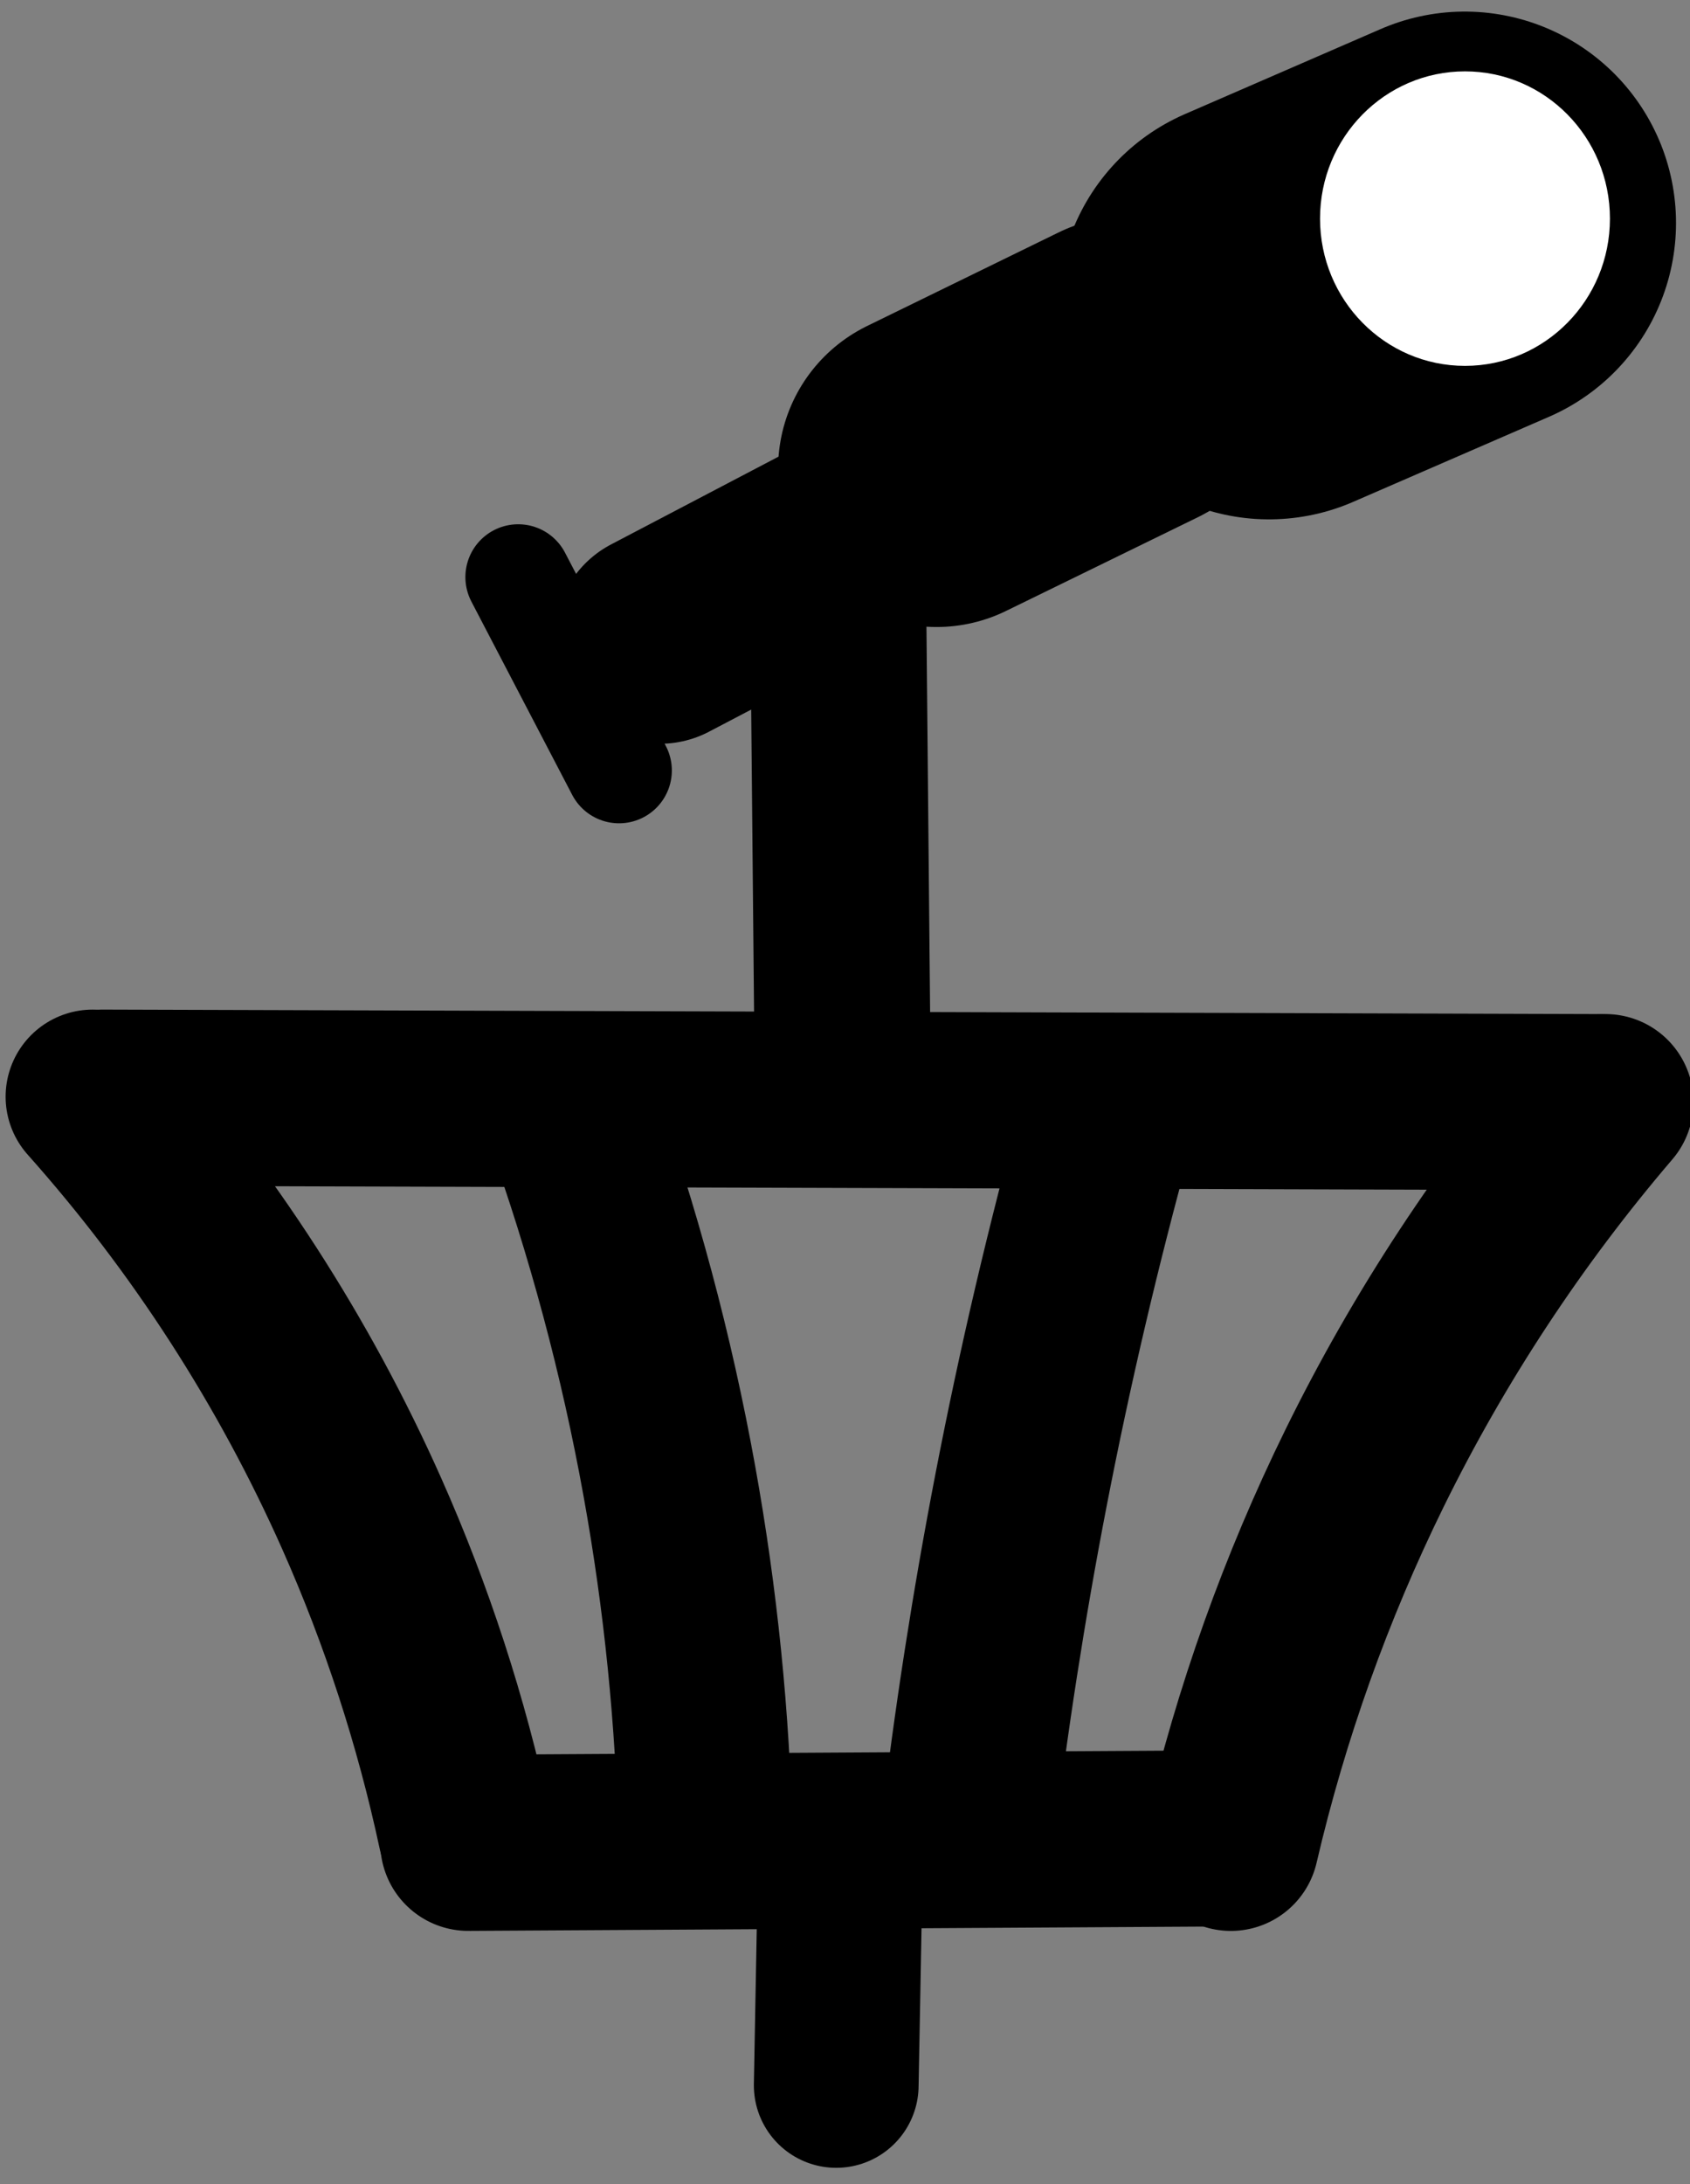 <?xml version="1.0" encoding="UTF-8" standalone="no"?>
<!-- Created with Inkscape (http://www.inkscape.org/) -->

<svg
   width="48mm"
   height="62mm"
   viewBox="0 0 48 62"
   version="1.1"
   id="svg5"
   xml:space="preserve"
   inkscape:version="1.2.2 (732a01da63, 2022-12-09)"
   sodipodi:docname="topman.svg"
   xmlns:inkscape="http://www.inkscape.org/namespaces/inkscape"
   xmlns:sodipodi="http://sodipodi.sourceforge.net/DTD/sodipodi-0.dtd"
   xmlns="http://www.w3.org/2000/svg"
   xmlns:svg="http://www.w3.org/2000/svg"><rect x="0" y="0" width="48" height="62" fill="#808080" stroke="none"/><sodipodi:namedview
     id="namedview7"
     pagecolor="#ffffff"
     bordercolor="#000000"
     borderopacity="0.25"
     inkscape:showpageshadow="2"
     inkscape:pageopacity="0.0"
     inkscape:pagecheckerboard="0"
     inkscape:deskcolor="#d1d1d1"
     inkscape:document-units="mm"
     showgrid="true"
     inkscape:zoom="1.0444209"
     inkscape:cx="415.54127"
     inkscape:cy="90.002027"
     inkscape:window-width="1920"
     inkscape:window-height="1009"
     inkscape:window-x="1912"
     inkscape:window-y="-8"
     inkscape:window-maximized="1"
     inkscape:current-layer="layer2"><inkscape:grid
       type="xygrid"
       id="grid1923"
       dotted="false"
       color="#0099e5"
       opacity="0.055"
       empspacing="20" /></sodipodi:namedview><defs
     id="defs2"><inkscape:path-effect
       effect="spiro"
       id="path-effect6450"
       is_visible="true"
       lpeversion="1" /><inkscape:path-effect
       effect="spiro"
       id="path-effect6446"
       is_visible="true"
       lpeversion="1" /><inkscape:path-effect
       effect="spiro"
       id="path-effect6442"
       is_visible="true"
       lpeversion="1" /><inkscape:path-effect
       effect="spiro"
       id="path-effect6438"
       is_visible="true"
       lpeversion="1" /><inkscape:path-effect
       effect="spiro"
       id="path-effect6361"
       is_visible="true"
       lpeversion="1" /><inkscape:path-effect
       effect="spiro"
       id="path-effect6341"
       is_visible="true"
       lpeversion="1" /><inkscape:path-effect
       effect="spiro"
       id="path-effect6337"
       is_visible="true"
       lpeversion="1" /><inkscape:path-effect
       effect="spiro"
       id="path-effect6333"
       is_visible="true"
       lpeversion="1" /><inkscape:path-effect
       effect="spiro"
       id="path-effect6329"
       is_visible="true"
       lpeversion="1" /><inkscape:path-effect
       effect="spiro"
       id="path-effect6325"
       is_visible="true"
       lpeversion="1" /><inkscape:path-effect
       effect="spiro"
       id="path-effect6309"
       is_visible="true"
       lpeversion="1" /><inkscape:path-effect
       effect="spiro"
       id="path-effect6305"
       is_visible="true"
       lpeversion="1" /></defs><g
     inkscape:groupmode="layer"
     id="layer2"
     inkscape:label="SVG"><g
       id="g8075"
       transform="translate(-55.226,-11.147)"><path
         style="fill:none;stroke:#000000;stroke-width:5;stroke-linecap:round;stroke-dasharray:none;stroke-opacity:1"
         d="m 58.139,42.306 42.433,0.127"
         id="path6303"
         inkscape:path-effect="#path-effect6305"
         inkscape:original-d="m 58.139274,42.306139 c 14.144532,0.04249 28.2888,0.08471 42.432806,0.126664" /><path
         style="fill:none;stroke:#000000;stroke-width:5;stroke-linecap:round;stroke-dasharray:none;stroke-opacity:1"
         d="M 68.526,63.459 90.059,63.333"
         id="path6307"
         inkscape:path-effect="#path-effect6309"
         inkscape:original-d="m 68.525812,63.459207 c 7.177953,-0.08418 14.355641,-0.08418 21.533065,-0.126664" /><path
         style="fill:none;stroke:#000000;stroke-width:4.945;stroke-linecap:round;stroke-dasharray:none;stroke-opacity:1"
         d="m 57.858,42.279 c 3.137,3.518 5.724,7.525 7.64,11.831 1.284,2.887 2.267,5.907 2.929,8.997"
         id="path6323"
         inkscape:path-effect="#path-effect6325"
         inkscape:original-d="m 57.858401,42.278595 c 2.589285,3.94405 5.093416,7.887846 7.639728,11.831382 2.546309,3.943535 1.95264,5.998111 2.92856,8.996781" /><path
         style="fill:none;stroke:#000000;stroke-width:5;stroke-linecap:round;stroke-dasharray:none;stroke-opacity:1"
         d="m 100.825,42.433 c -2.702,3.158 -5.006,6.657 -6.84,10.387 -1.665,3.387 -2.943,6.964 -3.8,10.64"
         id="path6327"
         inkscape:path-effect="#path-effect6329"
         inkscape:original-d="m 100.82541,42.432803 c -2.195266,3.546888 -4.559681,6.924622 -6.839918,10.386539 -2.280235,3.461914 -2.533036,7.093508 -3.799951,10.639866" /><path
         style="fill:none;stroke:#000000;stroke-width:4.949;stroke-linecap:round;stroke-dasharray:none;stroke-opacity:1"
         d="m 71.414,42.661 c 1.231,3.424 2.177,6.951 2.824,10.532 0.606,3.355 0.95,6.757 1.027,10.165"
         id="path6331"
         inkscape:path-effect="#path-effect6333"
         inkscape:original-d="m 71.413716,42.660742 c 0.94156,3.511023 1.882851,7.021788 2.823874,10.532298 0.941021,3.510513 0.68484,6.776851 1.026862,10.164893" /><path
         style="fill:none;stroke:#000000;stroke-width:4.948;stroke-linecap:round;stroke-dasharray:none;stroke-opacity:1"
         d="m 86.665,43.04 c -0.949,3.434 -1.762,6.906 -2.439,10.404 -0.635,3.284 -1.149,6.592 -1.54,9.915"
         id="path6335"
         inkscape:path-effect="#path-effect6337"
         inkscape:original-d="m 86.66505,43.039997 c -0.812621,3.427503 -1.625513,6.936351 -2.43867,10.404141 -0.813157,3.467792 -1.026539,6.609947 -1.540212,9.914536" /><path
         style="fill:none;stroke:#000000;stroke-width:4.679;stroke-linecap:round;stroke-dasharray:none;stroke-opacity:1"
         d="M 79.101,63.667 78.977,70.345"
         id="path6339"
         inkscape:path-effect="#path-effect6341"
         inkscape:original-d="m 79.100938,63.666914 c -0.135883,2.216112 -0.08198,4.452051 -0.123848,6.677832" /><path
         style="fill:none;stroke:#000000;stroke-width:5;stroke-linecap:round;stroke-dasharray:none;stroke-opacity:1"
         d="M 79.166,42.306 79.039,28.88"
         id="path6359"
         inkscape:path-effect="#path-effect6361"
         inkscape:original-d="m 79.165679,42.306139 c 2.65e-4,-4.475237 -0.08418,-8.950735 -0.126666,-13.426501" /><path
         style="fill:none;stroke:#000000;stroke-width:9;stroke-linecap:round;stroke-dasharray:none;stroke-opacity:1"
         d="m 81.826,24.446 5.447,-2.66"
         id="path6436"
         inkscape:path-effect="#path-effect6438"
         inkscape:original-d="m 81.825645,24.446362 c 1.731354,-0.801948 3.63133,-1.773047 5.446599,-2.659967" /><path
         style="fill:none;stroke:#000000;stroke-width:6;stroke-linecap:round;stroke-dasharray:none;stroke-opacity:1"
         d="m 79.292,26.473 -5.32,2.787"
         id="path6440"
         inkscape:path-effect="#path-effect6442"
         inkscape:original-d="m 79.292343,26.473004 c -1.857489,1.013584 -3.546358,1.858018 -5.319932,2.786631" /><path
         style="fill:none;stroke:#000000;stroke-width:3;stroke-linecap:round;stroke-dasharray:none;stroke-opacity:1"
         d="m 69.944,27.529 2.864,5.489"
         id="path6444"
         inkscape:path-effect="#path-effect6446"
         inkscape:original-d="m 69.943534,27.528692 c 0.870765,1.825069 1.909904,3.659297 2.864482,5.488528" /><path
         style="fill:none;stroke:#000000;stroke-width:12;stroke-linecap:round;stroke-dasharray:none;stroke-opacity:1"
         d="m 91.269,19.89 5.56,-2.414"
         id="path6448"
         inkscape:path-effect="#path-effect6450"
         inkscape:original-d="m 91.268799,19.890022 c 1.893896,-0.760271 3.706955,-1.608953 5.560057,-2.413843" /><ellipse
         style="fill:#ffffff;fill-opacity:1;stroke:none;stroke-width:17.882;stroke-linecap:round;stroke-dasharray:none;stroke-opacity:1"
         id="path6452"
         cx="96.835"
         cy="17.353"
         rx="4.117"
         ry="4.18" /></g></g></svg>

